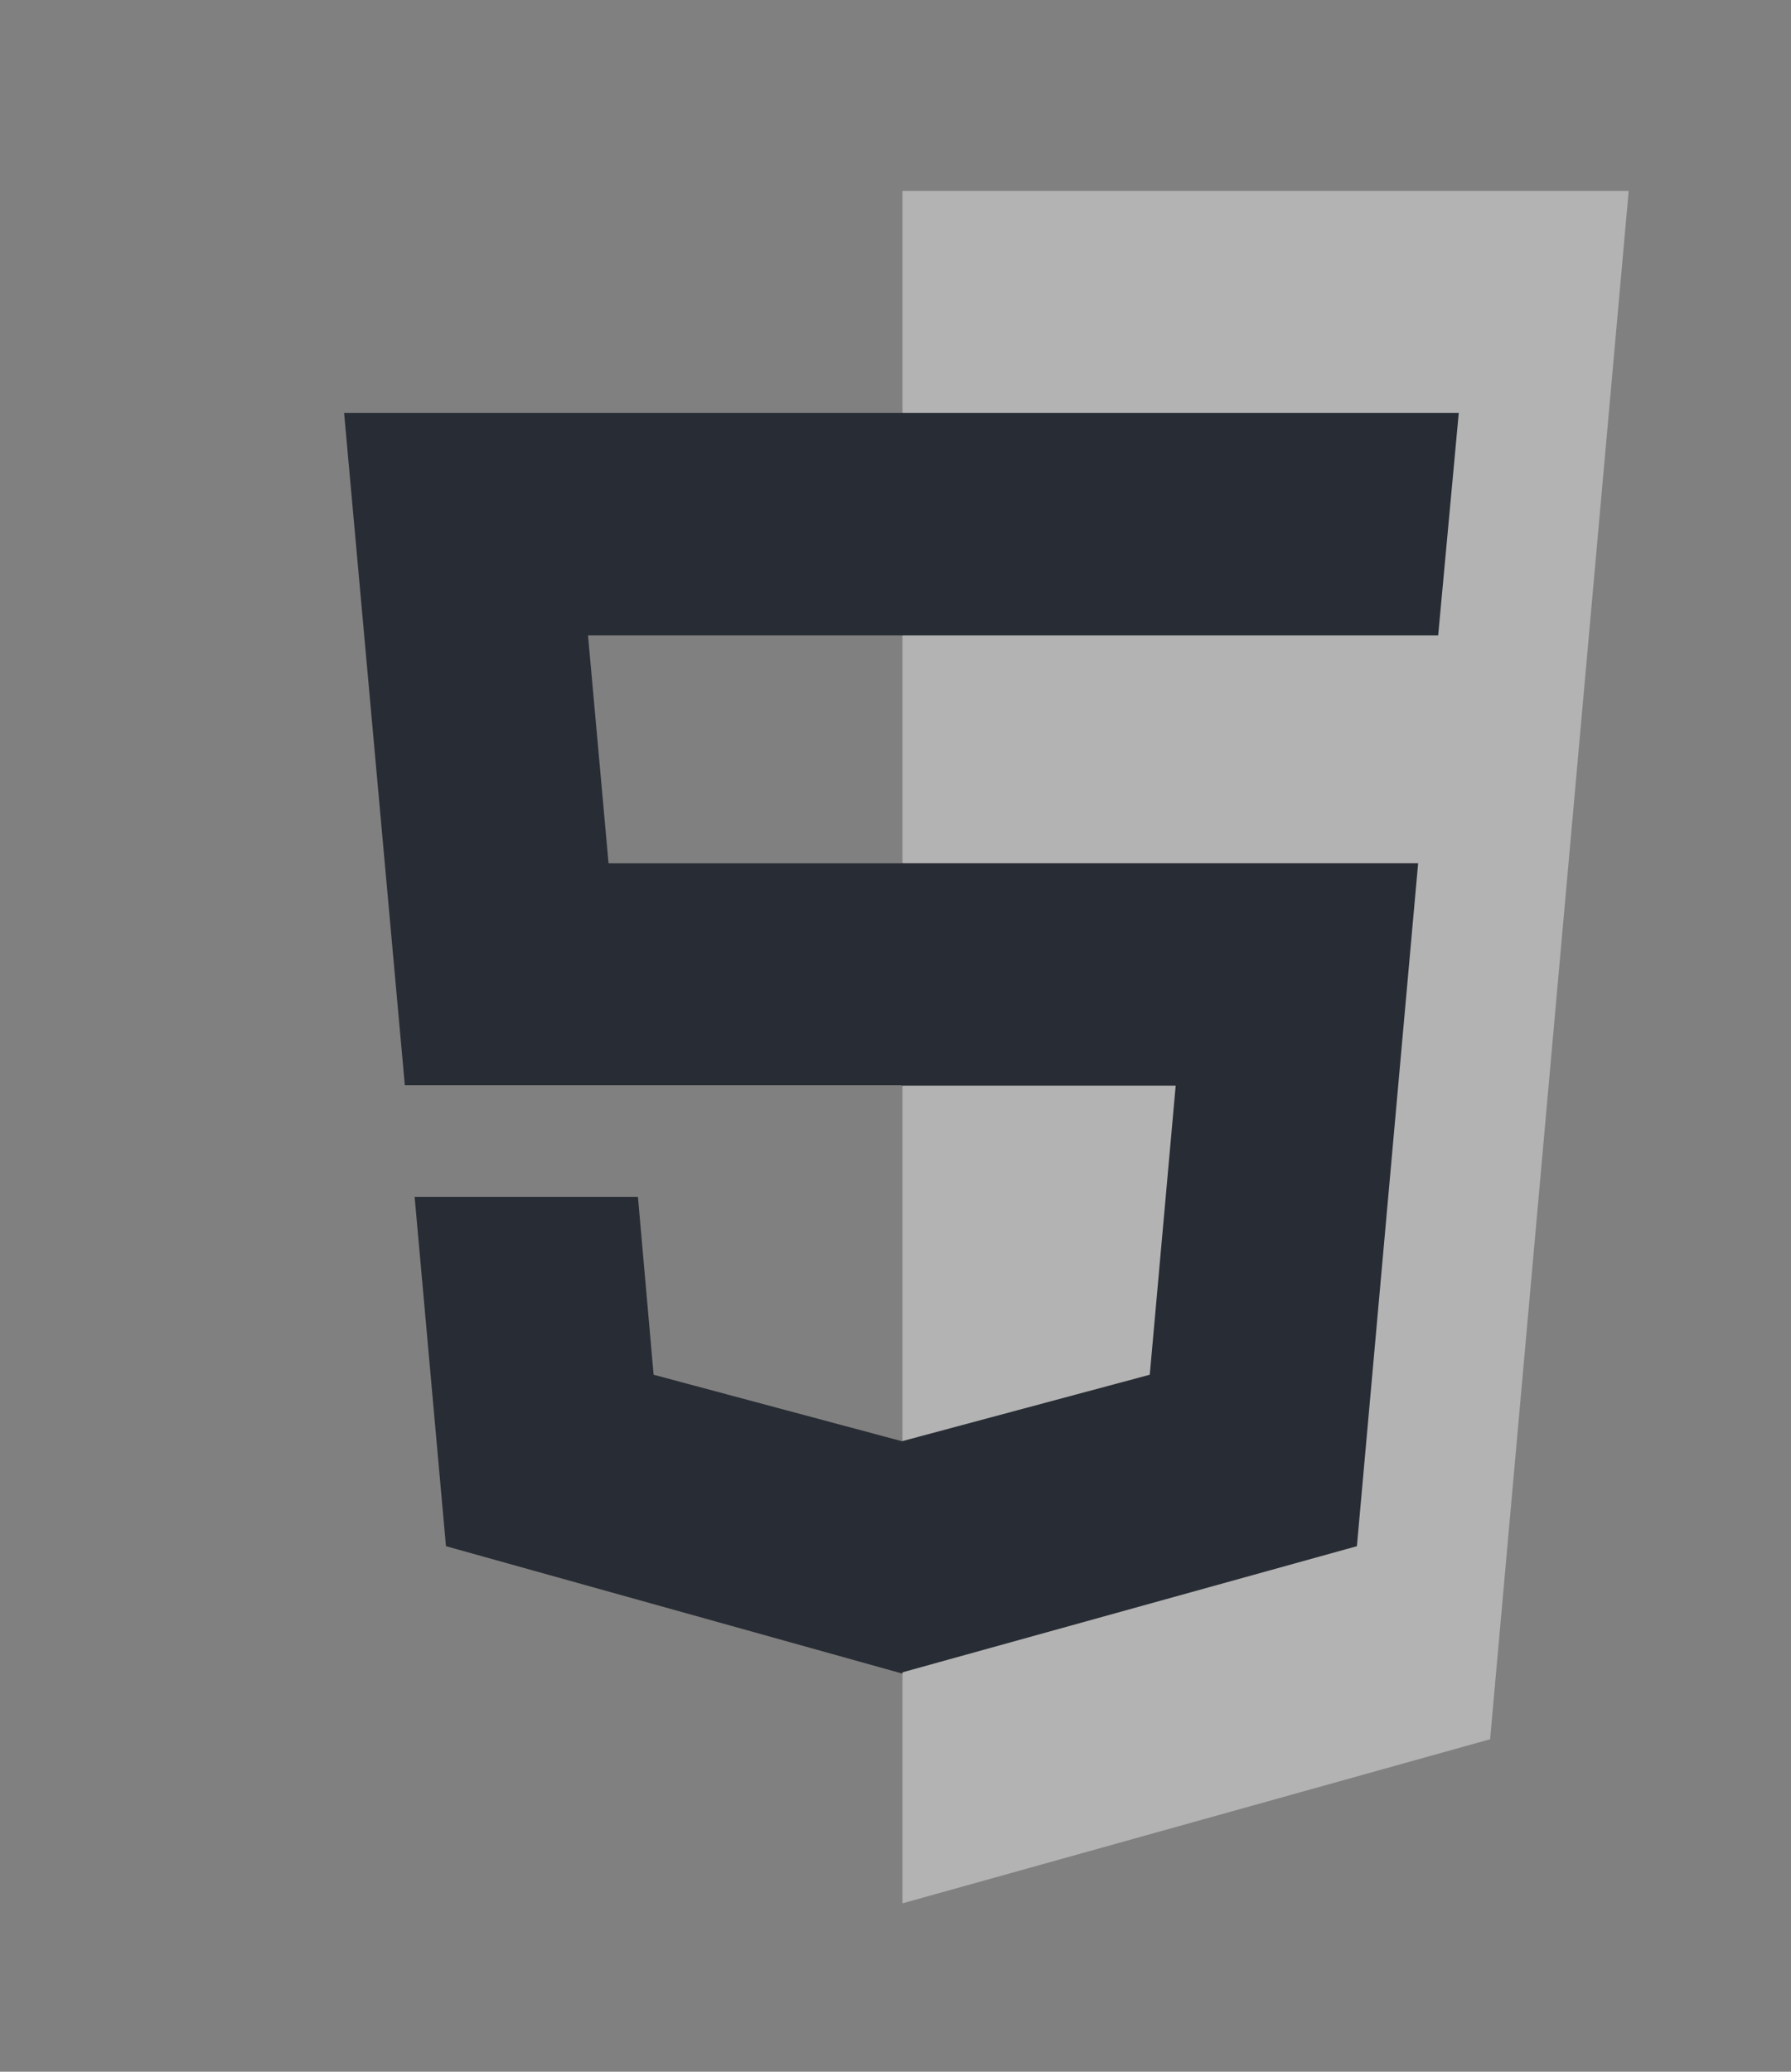 <svg width="32" height="37" fill="none" xmlns="http://www.w3.org/2000/svg"><rect width="100%" height="100%" fill="#808080" stroke="none"/><path class="main-bg" d="M3.138 33.162.25.75h31.747L29.11 33.145 16.096 36.75"/><path d="M16.124 33.993V3.41H29.1l-2.476 27.652" fill="#fff" fill-opacity=".4"/><path d="M6.148 7.374h9.976v3.973h-5.618l.367 4.07h5.25v3.963h-8.89L6.148 7.374Zm1.26 14.001h3.99l.28 3.177 4.446 1.19v4.148l-8.156-2.276" fill="#282C34"/><path d="M26.064 7.374h-9.958v3.973h9.59l.368-3.973Zm-.726 8.042h-9.232v3.973h4.9l-.463 5.163-4.437 1.19v4.13l8.138-2.258" fill="#282C34"/></svg>